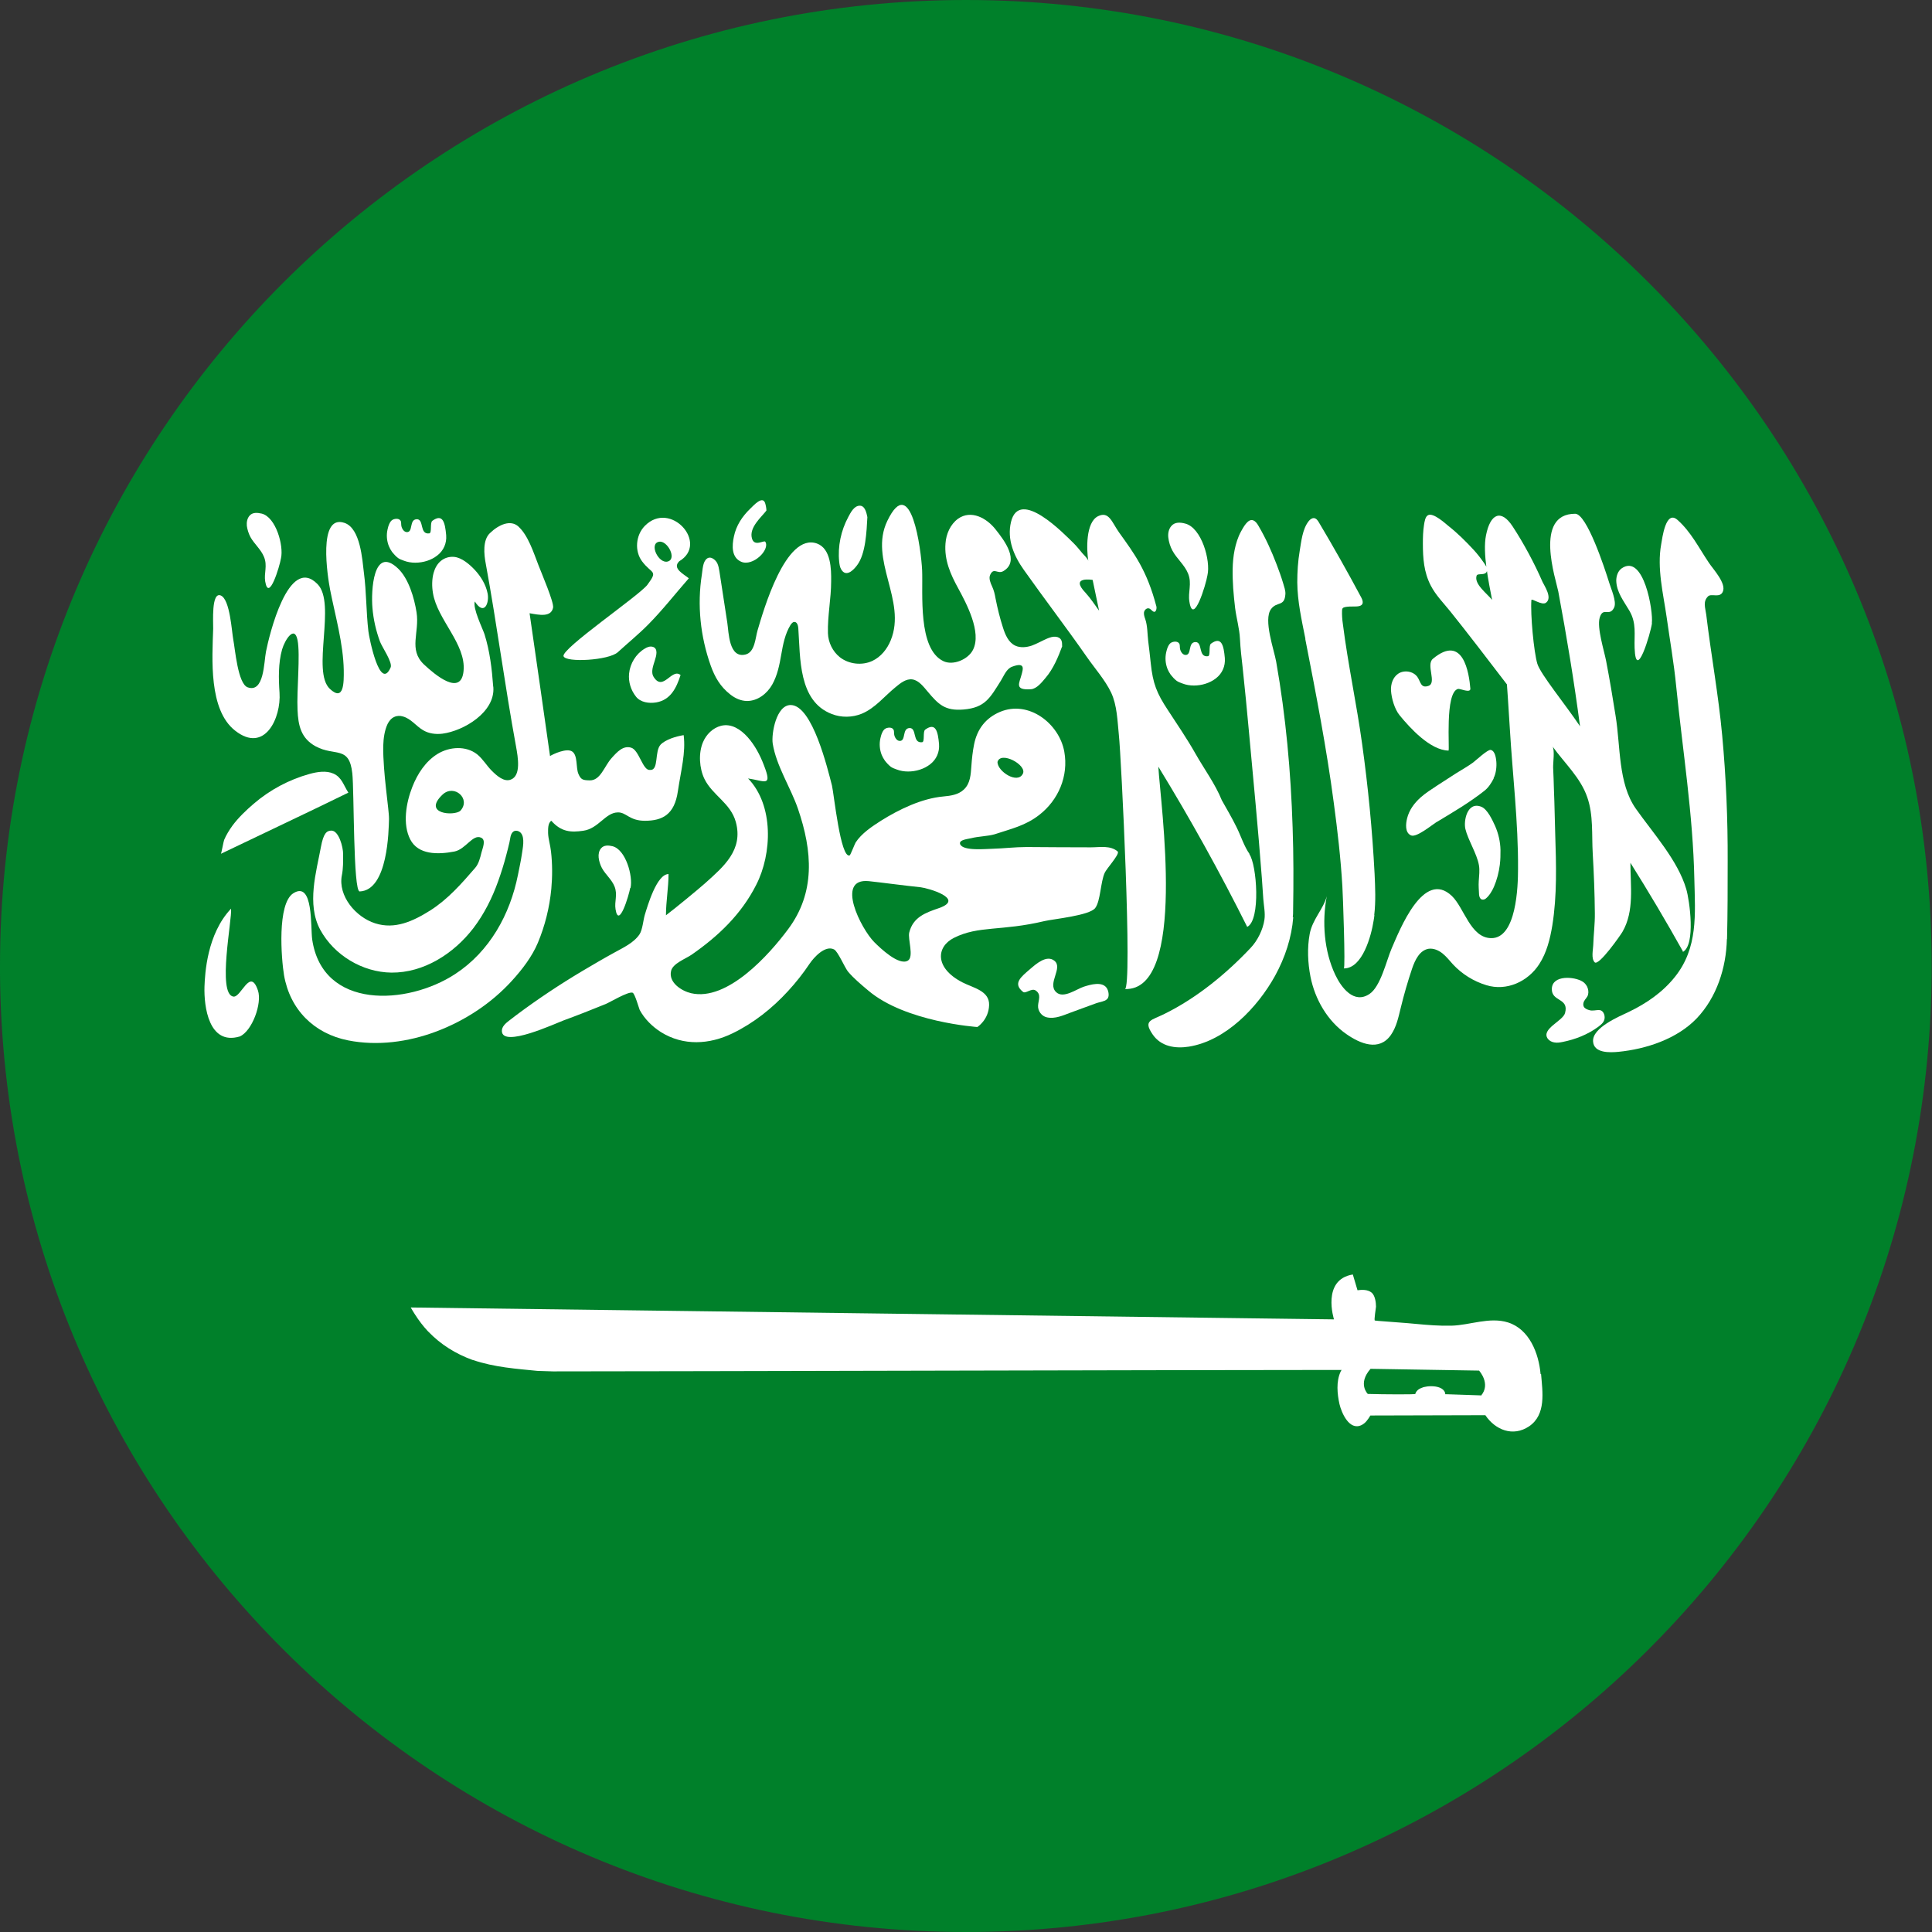 <?xml version="1.0" encoding="UTF-8"?>
<svg xmlns="http://www.w3.org/2000/svg" width="100" height="100" viewBox="0 0 100 100" fill="none">
  <rect x="0" y="0" width="100" height="100" fill="#333333" stroke="none"/>
  <g clip-path="url(#clip0_478_78)">
    <path d="M50.004 0C22.385 0 0 22.392 0 50C0 50.133 0 50.258 0 50.392C0.208 77.825 22.51 100 49.996 100C77.481 100 99.775 77.825 99.983 50.392C99.983 50.258 99.983 50.133 99.983 50C100 22.392 77.615 0 50.004 0Z" fill="#00802A"></path>
    <path d="M77.315 40.291C77.19 40.533 77.048 40.758 76.84 40.925C76.073 41.533 75.231 42.025 74.389 42.533C74.373 42.541 74.348 42.558 74.331 42.566C74.115 42.7 73.323 43.358 73.039 43.242C72.706 43.1 72.764 42.633 72.831 42.358C72.939 41.925 73.198 41.575 73.523 41.283C73.523 41.283 73.539 41.275 73.539 41.267C73.798 41.041 74.098 40.85 74.389 40.658C74.715 40.45 75.031 40.242 75.356 40.033C75.656 39.842 75.965 39.675 76.248 39.467C76.373 39.375 77.006 38.783 77.156 38.816C77.381 38.858 77.431 39.225 77.448 39.4C77.473 39.666 77.44 40.025 77.306 40.283L77.315 40.291Z" fill="white"></path>
    <path d="M57.163 51.8C57.03 51.858 56.863 51.883 56.746 51.925C56.297 52.092 55.846 52.25 55.405 52.416C55.021 52.558 54.613 52.75 54.188 52.658C53.913 52.6 53.713 52.325 53.73 52.05C53.746 51.758 53.913 51.475 53.605 51.267C53.396 51.125 53.088 51.45 52.955 51.342C52.396 50.9 52.855 50.558 53.338 50.142C53.621 49.9 54.18 49.4 54.58 49.733C55.03 50.1 54.205 50.892 54.655 51.342C55.03 51.725 55.73 51.183 56.113 51.066C56.455 50.958 57.038 50.791 57.28 51.133C57.363 51.25 57.413 51.475 57.363 51.617C57.338 51.7 57.263 51.758 57.172 51.8H57.163Z" fill="white"></path>
    <path d="M77.632 44.75C77.582 45.15 77.481 45.542 77.323 45.908C77.231 46.117 77.082 46.367 76.906 46.508C76.848 46.558 76.757 46.583 76.681 46.55C76.598 46.508 76.565 46.4 76.556 46.308C76.548 46.075 76.523 45.85 76.54 45.608C76.556 45.333 76.598 45.05 76.548 44.775C76.448 44.2 75.981 43.467 75.848 42.908C75.748 42.492 75.94 41.467 76.673 41.758C76.99 41.883 77.248 42.45 77.382 42.742C77.556 43.133 77.656 43.567 77.665 43.992C77.665 44.242 77.665 44.492 77.632 44.742V44.75Z" fill="white"></path>
    <path d="M82.874 53.025C82.832 53.067 82.782 53.1 82.732 53.142C82.182 53.55 81.54 53.8 80.874 53.933C80.74 53.958 80.599 53.983 80.465 53.958C80.332 53.942 80.198 53.875 80.115 53.767C79.748 53.258 80.898 52.85 81.007 52.433C81.224 51.633 80.298 51.867 80.323 51.175C80.349 50.45 81.499 50.542 81.915 50.808C82.015 50.867 82.09 50.958 82.149 51.067C82.207 51.192 82.232 51.342 82.199 51.475C82.165 51.625 82.057 51.692 81.99 51.825C81.949 51.908 81.932 52.017 81.974 52.1C82.024 52.2 82.14 52.25 82.257 52.283C82.44 52.342 82.607 52.267 82.799 52.283C83.032 52.317 83.107 52.642 83.024 52.825C82.99 52.908 82.932 52.975 82.865 53.033L82.874 53.025Z" fill="white"></path>
    <path d="M89.383 48.608C89.349 50.092 88.858 51.625 87.816 52.717C86.799 53.775 85.207 54.3 83.774 54.442C83.34 54.483 82.49 54.525 82.457 53.9C82.415 53.192 83.799 52.617 84.307 52.375C85.224 51.933 86.049 51.367 86.691 50.567C87.899 49.058 87.741 47.317 87.699 45.517C87.632 42.158 87.091 38.833 86.757 35.5C86.641 34.317 86.432 33.133 86.266 31.95C86.091 30.725 85.757 29.417 85.982 28.175C86.041 27.85 86.216 26.375 86.824 26.908C87.524 27.525 87.932 28.358 88.449 29.125C88.666 29.458 89.382 30.208 89.166 30.642C89.007 30.967 88.574 30.7 88.407 30.867C88.132 31.142 88.266 31.45 88.316 31.825C88.566 33.908 88.949 35.975 89.141 38.075C89.341 40.233 89.433 42.408 89.424 44.575C89.424 45.917 89.424 47.267 89.391 48.608H89.383Z" fill="white"></path>
    <path d="M85.507 32.258C85.432 32.791 84.674 35.333 84.607 33.541C84.582 32.825 84.715 32.267 84.34 31.616C84.049 31.116 83.674 30.658 83.657 30.058C83.657 29.817 83.74 29.558 83.94 29.416C85.082 28.633 85.582 31.65 85.499 32.258H85.507Z" fill="white"></path>
    <path d="M87.107 49.242C86.241 47.692 85.332 46.158 84.39 44.658C84.39 45.867 84.599 47.15 83.982 48.225C83.899 48.375 82.749 50.025 82.54 49.808C82.349 49.608 82.457 49.175 82.465 48.933C82.482 48.383 82.557 47.817 82.549 47.267C82.54 46.233 82.499 45.208 82.44 44.183C82.382 43.208 82.482 42.2 82.157 41.267C81.815 40.258 80.965 39.483 80.357 38.633C80.482 38.808 80.382 39.5 80.39 39.725C80.407 40.117 80.423 40.5 80.432 40.892C80.465 41.65 80.473 42.408 80.498 43.167C80.548 44.75 80.598 46.333 80.348 47.9C80.232 48.6 80.057 49.308 79.673 49.9C79.09 50.808 77.981 51.317 76.931 50.992C76.273 50.792 75.673 50.417 75.206 49.917C75.031 49.725 74.873 49.517 74.665 49.35C74.456 49.183 74.198 49.075 73.948 49.108C73.481 49.183 73.24 49.692 73.09 50.133C72.865 50.8 72.673 51.467 72.506 52.15C72.381 52.65 72.289 53.142 71.989 53.575C71.381 54.433 70.406 54.025 69.689 53.525C68.706 52.842 68.064 51.725 67.831 50.558C67.689 49.833 67.656 49.067 67.789 48.342C67.931 47.583 68.497 47.058 68.672 46.392C68.422 47.717 68.531 49.225 69.114 50.458C69.431 51.125 70.081 51.983 70.881 51.45C71.464 51.067 71.764 49.708 72.031 49.092C72.448 48.133 73.681 44.975 75.148 46.375C75.79 46.992 76.106 48.525 77.165 48.558C78.498 48.6 78.573 45.858 78.573 44.983C78.59 42.575 78.29 40.1 78.148 37.7C78.073 36.442 77.998 35.425 77.998 35.425C77.248 34.442 75.831 32.592 75.056 31.633C74.706 31.2 74.315 30.808 74.056 30.308C73.698 29.617 73.648 28.892 73.648 28.133C73.648 27.817 73.656 27.492 73.706 27.175C73.731 27.025 73.764 26.725 73.931 26.658C74.206 26.542 74.798 27.083 74.981 27.233C75.448 27.6 75.89 28.042 76.29 28.475C76.465 28.667 76.64 28.892 76.79 29.108C76.865 29.217 77.015 29.408 76.965 29.558C76.89 29.817 76.481 29.65 76.431 29.792C76.281 30.225 76.965 30.717 77.231 31.05C77.056 30.133 76.731 28.633 76.915 27.708C77.14 26.575 77.698 26.342 78.29 27.242C78.865 28.117 79.423 29.158 79.84 30.117C79.932 30.317 80.373 30.95 80.015 31.2C79.807 31.35 79.273 30.95 79.265 31.058C79.207 31.775 79.39 33.75 79.573 34.358C79.74 34.9 81.015 36.45 81.782 37.592C81.474 35.258 81.09 32.933 80.657 30.617C80.54 30.008 79.373 26.592 81.532 26.592C82.132 26.592 83.057 29.4 83.299 30.183C83.382 30.467 83.69 31.133 83.549 31.442C83.307 31.958 82.974 31.375 82.799 31.975C82.649 32.492 83.032 33.683 83.132 34.208C83.315 35.158 83.474 36.108 83.624 37.058C83.882 38.633 83.749 40.542 84.665 41.85C85.549 43.108 86.849 44.533 87.282 46.025C87.449 46.592 87.782 48.917 87.099 49.275L87.107 49.242Z" fill="white"></path>
    <path d="M76.106 35.65C76.106 35.892 75.573 35.633 75.465 35.658C74.773 35.842 75.048 38.85 74.973 38.85C74.031 38.833 72.981 37.683 72.439 37.017C72.181 36.7 72.023 36.142 71.998 35.742C71.981 35.416 72.089 35.066 72.364 34.875C72.665 34.666 73.148 34.733 73.365 35.041C73.54 35.291 73.531 35.642 73.94 35.5C74.381 35.342 73.798 34.408 74.165 34.1C75.74 32.783 76.04 34.842 76.106 35.65Z" fill="white"></path>
    <path d="M71.139 47.367C71.131 47.467 71.114 47.558 71.097 47.658C70.981 48.408 70.531 50.133 69.556 50.125C69.647 50.125 69.506 46.233 69.481 45.875C69.397 44.441 69.231 43 69.039 41.575C68.664 38.725 68.114 35.908 67.564 33.092C67.564 33.075 67.564 33.066 67.564 33.05C67.372 32.083 67.156 31.133 67.147 30.142C67.147 29.6 67.181 29.05 67.272 28.517C67.356 28.017 67.414 27.392 67.731 26.983C67.797 26.892 67.906 26.808 68.014 26.817C68.139 26.833 68.214 26.95 68.272 27.05C69.022 28.308 69.739 29.583 70.431 30.875C70.489 30.983 70.547 31.091 70.531 31.208C70.506 31.4 70.222 31.392 70.073 31.392C69.914 31.392 69.756 31.392 69.606 31.425C69.489 31.458 69.472 31.491 69.464 31.6C69.456 31.825 69.472 32.066 69.506 32.291C69.772 34.4 70.222 36.45 70.506 38.525C70.814 40.742 71.031 42.975 71.148 45.217C71.181 45.933 71.214 46.65 71.131 47.358L71.139 47.367Z" fill="white"></path>
    <path d="M66.939 47.475C66.856 48.533 66.514 49.566 65.997 50.508C65.097 52.133 63.455 53.867 61.53 54.175C60.838 54.283 60.088 54.175 59.655 53.533C59.155 52.8 59.605 52.816 60.28 52.475C61.938 51.658 63.464 50.408 64.73 49.066C65.089 48.691 65.372 48.117 65.447 47.6C65.497 47.267 65.414 46.875 65.389 46.541C65.364 46.183 65.339 45.816 65.314 45.458C65.122 42.908 64.872 40.358 64.639 37.808C64.539 36.733 64.439 35.658 64.322 34.583C64.264 34.075 64.205 33.575 64.18 33.066C64.155 32.541 63.997 32 63.93 31.475C63.889 31.133 63.855 30.791 63.83 30.45C63.789 29.783 63.772 29.108 63.905 28.458C63.972 28.133 64.072 27.808 64.23 27.517C64.339 27.325 64.589 26.825 64.864 26.933C64.997 26.983 65.081 27.116 65.147 27.233C65.514 27.858 65.814 28.525 66.072 29.2C66.197 29.525 66.314 29.85 66.414 30.183C66.464 30.358 66.547 30.575 66.531 30.758C66.489 31.416 66.089 31.116 65.789 31.525C65.38 32.075 65.947 33.633 66.055 34.25C66.556 37.083 66.814 39.95 66.906 42.825C66.956 44.258 66.956 45.7 66.931 47.133C66.931 47.25 66.931 47.367 66.914 47.475H66.939Z" fill="white"></path>
    <path d="M63.397 34.066C63.43 34.475 63.264 34.858 62.939 35.108C62.622 35.358 62.197 35.483 61.797 35.483C61.589 35.483 61.389 35.45 61.197 35.375C61.105 35.341 60.989 35.3 60.905 35.241C60.788 35.15 60.688 35.041 60.597 34.925C60.53 34.833 60.472 34.725 60.43 34.625C60.322 34.35 60.297 34.05 60.363 33.758C60.397 33.6 60.48 33.316 60.647 33.25C60.78 33.191 60.997 33.183 61.055 33.35C61.072 33.408 61.063 33.475 61.072 33.533C61.08 33.675 61.188 33.891 61.355 33.9C61.705 33.916 61.464 33.241 61.88 33.233C62.264 33.233 62.005 34.033 62.522 33.966C62.672 33.95 62.547 33.416 62.68 33.316C63.23 32.916 63.339 33.416 63.397 34.058V34.066Z" fill="white"></path>
    <path d="M48.604 38.517C48.637 38.925 48.471 39.308 48.146 39.558C47.829 39.808 47.404 39.933 47.004 39.933C46.796 39.933 46.596 39.9 46.404 39.825C46.312 39.792 46.196 39.75 46.112 39.692C45.995 39.6 45.895 39.492 45.804 39.375C45.737 39.283 45.679 39.175 45.637 39.075C45.529 38.8 45.504 38.5 45.571 38.208C45.604 38.05 45.687 37.767 45.854 37.7C45.987 37.642 46.204 37.633 46.262 37.8C46.279 37.858 46.27 37.925 46.279 37.983C46.287 38.125 46.395 38.342 46.562 38.35C46.912 38.367 46.671 37.692 47.087 37.683C47.471 37.683 47.212 38.483 47.729 38.417C47.879 38.4 47.754 37.867 47.887 37.767C48.437 37.367 48.546 37.867 48.604 38.508V38.517Z" fill="white"></path>
    <path d="M23.094 27.708C23.127 28.117 22.96 28.5 22.635 28.75C22.319 29 21.902 29.125 21.493 29.125C21.285 29.125 21.085 29.092 20.893 29.017C20.802 28.983 20.685 28.942 20.602 28.883C20.485 28.792 20.385 28.683 20.293 28.567C20.227 28.475 20.168 28.367 20.127 28.267C20.018 27.992 19.993 27.692 20.06 27.4C20.093 27.242 20.177 26.958 20.343 26.892C20.477 26.833 20.693 26.825 20.752 26.992C20.768 27.05 20.76 27.117 20.768 27.175C20.777 27.317 20.885 27.533 21.052 27.542C21.402 27.558 21.16 26.883 21.577 26.875C21.96 26.875 21.702 27.675 22.218 27.608C22.369 27.592 22.244 27.058 22.377 26.958C22.927 26.558 23.035 27.058 23.094 27.7V27.708Z" fill="white"></path>
    <path d="M62.497 29.775C62.422 30.25 61.764 32.425 61.563 31.142C61.48 30.642 61.705 30.217 61.497 29.692C61.313 29.233 60.905 28.917 60.68 28.492C60.572 28.292 60.497 28.05 60.472 27.825C60.447 27.617 60.488 27.392 60.622 27.233C60.805 27.008 61.097 27.033 61.347 27.1C62.197 27.317 62.672 29.025 62.497 29.775Z" fill="white"></path>
    <path d="M14.543 28.9C14.476 29.308 13.909 31.2 13.726 30.091C13.659 29.658 13.851 29.291 13.668 28.833C13.509 28.433 13.159 28.158 12.959 27.791C12.868 27.616 12.801 27.408 12.776 27.216C12.759 27.033 12.793 26.841 12.909 26.7C13.068 26.508 13.318 26.533 13.543 26.583C14.284 26.766 14.693 28.25 14.543 28.9Z" fill="white"></path>
    <path d="M32.62 45.958C32.553 46.341 32.028 48.1 31.861 47.066C31.794 46.658 31.978 46.316 31.811 45.891C31.669 45.525 31.336 45.266 31.153 44.925C31.069 44.766 31.003 44.566 30.986 44.383C30.969 44.216 31.003 44.033 31.111 43.908C31.261 43.733 31.494 43.75 31.703 43.8C32.394 43.975 32.77 45.358 32.636 45.958H32.62Z" fill="white"></path>
    <path d="M64.68 44.208C64.397 43.817 64.222 43.25 64.005 42.817C63.772 42.342 63.497 41.875 63.239 41.417C62.905 40.583 62.313 39.783 61.872 39C61.438 38.233 60.93 37.492 60.447 36.75C59.872 35.883 59.672 35.375 59.563 34.333C59.522 33.95 59.48 33.558 59.43 33.175C59.388 32.817 59.397 32.392 59.28 32.05C59.238 31.933 59.197 31.808 59.213 31.692C59.238 31.567 59.355 31.458 59.472 31.492C59.572 31.517 59.63 31.642 59.73 31.667C59.83 31.692 59.88 31.5 59.855 31.392C59.363 29.517 58.721 28.675 57.922 27.558C57.555 27.042 57.405 26.442 56.838 26.717C56.188 27.033 56.238 28.458 56.33 29.033C56.313 28.917 56.096 28.725 56.021 28.633C55.88 28.467 55.746 28.292 55.596 28.142C55.071 27.625 52.763 25.225 52.329 27.017C52.113 27.917 52.479 28.775 52.996 29.5C54.063 31.008 55.188 32.475 56.246 33.992C56.655 34.583 57.205 35.2 57.513 35.85C57.822 36.508 57.838 37.317 57.913 38.05C58.03 39.092 58.63 51.208 58.221 51.192C61.463 51.317 60.063 41.608 59.955 39.683C61.605 42.375 63.139 45.142 64.555 47.975C65.264 47.633 65.055 44.742 64.664 44.208H64.68ZM56.188 30.683C55.346 29.808 56.555 30.017 56.555 30.017C56.555 30.017 56.78 31.092 56.888 31.608C56.663 31.3 56.446 30.967 56.188 30.683Z" fill="white"></path>
    <path d="M44.895 26.767C44.854 27.5 44.812 28.666 44.362 29.258C44.17 29.517 43.787 29.9 43.537 29.466C43.47 29.35 43.453 29.216 43.437 29.083C43.353 28.283 43.529 27.458 43.912 26.75C44.029 26.533 44.204 26.175 44.504 26.175C44.779 26.175 44.854 26.567 44.895 26.767Z" fill="white"></path>
    <path d="M54.988 33.425C54.78 33.992 54.521 34.617 54.121 35.083C53.938 35.3 53.663 35.658 53.355 35.675C52.471 35.733 52.771 35.35 52.888 34.875C52.938 34.667 53.096 34.242 52.388 34.508C52.088 34.617 51.963 34.983 51.804 35.233C51.246 36.117 50.996 36.633 49.863 36.725C48.913 36.8 48.579 36.467 48.012 35.792C47.812 35.558 47.562 35.217 47.229 35.167C46.896 35.117 46.596 35.367 46.354 35.567C45.779 36.033 45.304 36.65 44.604 36.942C44.112 37.142 43.545 37.15 43.054 36.958C41.312 36.292 41.429 34.042 41.32 32.517C41.312 32.375 41.254 32.183 41.112 32.192C41.029 32.192 40.97 32.275 40.92 32.342C40.637 32.8 40.529 33.35 40.437 33.883C40.345 34.417 40.237 34.958 39.97 35.433C39.703 35.908 39.212 36.283 38.67 36.283C38.353 36.283 38.045 36.142 37.795 35.942C37.286 35.542 37.003 35.058 36.786 34.45C36.253 32.95 36.078 31.317 36.328 29.742C36.37 29.492 36.37 29.083 36.587 28.917C36.786 28.758 37.045 28.983 37.128 29.158C37.187 29.283 37.212 29.425 37.236 29.567C37.37 30.458 37.512 31.342 37.645 32.233C37.72 32.717 37.72 34.1 38.595 33.875C39.078 33.75 39.095 33.017 39.212 32.625C39.503 31.65 40.654 27.55 42.287 28.133C43.012 28.4 43.029 29.458 43.02 30.092C43.02 30.983 42.829 31.883 42.854 32.775C42.87 33.25 43.095 33.717 43.47 34.017C43.937 34.383 44.62 34.458 45.154 34.208C45.596 34 45.921 33.592 46.104 33.142C46.946 31.083 44.954 28.975 45.929 26.958C47.154 24.417 47.679 28.45 47.729 29.517C47.779 30.692 47.496 33.575 48.821 34.217C49.329 34.467 50.113 34.133 50.363 33.633C50.821 32.725 50.021 31.233 49.596 30.45C49.196 29.725 48.871 28.983 48.938 28.133C48.971 27.642 49.188 27.142 49.588 26.85C50.271 26.367 51.079 26.825 51.529 27.4C52.004 27.992 52.788 29.05 51.938 29.558C51.629 29.742 51.438 29.333 51.246 29.767C51.171 29.942 51.271 30.183 51.346 30.342C51.446 30.558 51.488 30.742 51.529 30.975C51.629 31.483 51.754 31.992 51.913 32.483C52.029 32.85 52.196 33.25 52.546 33.417C52.813 33.542 53.13 33.508 53.404 33.417C53.68 33.317 53.93 33.167 54.205 33.05C54.346 32.992 54.496 32.942 54.646 32.958C54.93 32.992 54.988 33.183 54.971 33.433L54.988 33.425Z" fill="white"></path>
    <path d="M39.67 26.425C39.42 26.758 38.761 27.3 38.92 27.866C39.045 28.325 39.545 27.942 39.612 28.041C39.87 28.45 38.97 29.341 38.361 29.075C37.853 28.85 37.886 28.241 37.986 27.775C38.103 27.2 38.42 26.725 38.837 26.325C38.995 26.175 39.47 25.633 39.603 26.041C39.637 26.142 39.67 26.325 39.67 26.425Z" fill="white"></path>
    <path d="M35.228 34.933C35.011 35.617 34.703 36.233 33.961 36.358C33.594 36.417 33.153 36.358 32.919 36.058C32.653 35.725 32.519 35.292 32.561 34.867C32.611 34.342 32.919 33.842 33.369 33.575C33.486 33.5 33.628 33.442 33.769 33.475C34.094 33.55 33.961 33.975 33.894 34.183C33.819 34.442 33.669 34.783 33.836 35.042C34.328 35.817 34.77 34.558 35.228 34.942V34.933Z" fill="white"></path>
    <path d="M35.145 29.058C36.72 28.141 34.703 25.858 33.37 27.225C32.903 27.708 32.836 28.525 33.236 29.058C33.745 29.733 34.078 29.5 33.511 30.266C33.111 30.808 29.036 33.583 29.169 33.966C29.286 34.308 31.511 34.183 31.978 33.758C32.478 33.3 33.069 32.816 33.545 32.333C34.311 31.558 34.936 30.75 35.653 29.933C35.42 29.733 34.77 29.425 35.153 29.058H35.145ZM34.553 29.066C34.086 29.183 33.578 28.141 34.111 28.041C34.545 27.958 35.061 28.941 34.553 29.066Z" fill="white"></path>
    <path d="M57.863 44.083C57.48 43.742 56.938 43.858 56.463 43.858C55.355 43.858 54.246 43.85 53.13 43.842C52.538 43.842 51.946 43.917 51.354 43.933C51.071 43.933 49.838 44.067 49.696 43.692C49.613 43.458 50.129 43.425 50.279 43.383C50.621 43.292 51.138 43.283 51.479 43.183C52.33 42.9 53.071 42.742 53.788 42.183C54.788 41.408 55.313 40.167 55.088 38.908C54.83 37.458 53.246 36.217 51.754 36.85C51.013 37.167 50.579 37.742 50.421 38.517C50.346 38.883 50.304 39.275 50.279 39.642C50.246 40.083 50.229 40.558 49.879 40.875C49.604 41.133 49.204 41.192 48.829 41.225C47.712 41.325 46.537 41.892 45.596 42.483C45.137 42.775 44.587 43.142 44.287 43.608C44.237 43.692 44.02 44.258 43.979 44.275C43.504 44.458 43.162 41.067 43.062 40.658C42.837 39.792 42.054 36.517 40.937 36.492C40.178 36.475 39.92 37.983 39.995 38.483C40.178 39.642 40.928 40.767 41.304 41.867C42.054 44.058 42.212 46.192 40.795 48.092C39.812 49.417 37.645 51.842 35.77 51.408C35.303 51.3 34.586 50.867 34.736 50.25C34.828 49.867 35.478 49.633 35.795 49.417C37.178 48.458 38.378 47.317 39.145 45.792C39.962 44.192 40.062 41.683 38.72 40.292C39.603 40.425 39.987 40.758 39.537 39.6C39.337 39.075 39.062 38.558 38.687 38.142C38.337 37.758 37.862 37.433 37.32 37.567C36.895 37.675 36.553 38.017 36.386 38.417C36.145 38.983 36.195 39.767 36.462 40.317C36.878 41.167 37.82 41.567 38.087 42.55C38.478 43.992 37.462 44.85 36.495 45.717C36.12 46.05 34.945 47.017 34.47 47.375C34.47 46.667 34.603 45.942 34.603 45.242C33.986 45.242 33.511 46.917 33.378 47.342C33.295 47.608 33.261 48.117 33.103 48.358C32.811 48.8 32.245 49.058 31.794 49.308C31.244 49.608 30.694 49.933 30.144 50.258C28.969 50.958 27.828 51.717 26.736 52.533C26.602 52.633 26.469 52.733 26.344 52.833C26.169 52.967 25.969 53.142 25.977 53.367C26.002 54.25 28.744 52.975 29.169 52.817C29.903 52.55 30.636 52.258 31.353 51.967C31.561 51.883 32.528 51.3 32.745 51.383C32.861 51.425 33.078 52.208 33.111 52.275C33.361 52.742 33.761 53.133 34.203 53.417C35.37 54.15 36.72 54.067 37.92 53.483C39.003 52.958 39.97 52.192 40.787 51.3C41.195 50.858 41.57 50.383 41.904 49.883C42.129 49.55 42.712 48.908 43.17 49.142C43.37 49.242 43.712 50.058 43.887 50.283C44.196 50.65 44.571 50.958 44.937 51.267C46.862 52.908 50.588 53.158 50.588 53.158C50.588 53.158 51.171 52.792 51.196 52.025C51.221 51.275 50.363 51.133 49.804 50.842C48.362 50.092 48.462 49 49.379 48.542C50.654 47.9 51.83 48.208 54.063 47.675C54.521 47.567 56.388 47.392 56.688 47C56.963 46.642 56.963 45.65 57.18 45.175C57.272 44.967 57.913 44.267 57.863 44.1V44.083ZM51.629 39.442C51.788 38.85 53.163 39.592 52.946 40.042C52.679 40.608 51.629 39.933 51.629 39.442ZM48.612 47C47.904 47.242 47.262 47.467 47.062 48.267C46.979 48.608 47.321 49.533 46.987 49.725C46.521 49.992 45.571 49.083 45.254 48.767C44.571 48.083 43.22 45.433 44.971 45.608C45.537 45.667 46.846 45.842 47.654 45.925C48.029 45.967 49.971 46.517 48.612 47Z" fill="white"></path>
    <path d="M12.401 53.65C10.809 54.117 10.551 52.108 10.584 51.066C10.609 50.408 10.709 48.35 11.959 47.033C12.026 47.55 11.234 51.45 12.076 51.583C12.484 51.65 12.943 50.041 13.351 51.267C13.576 51.933 13.051 53.367 12.409 53.65H12.401Z" fill="white"></path>
    <path d="M18.035 41.025C15.843 42.1 13.634 43.133 11.434 44.192C11.459 44.175 11.568 43.558 11.601 43.475C11.709 43.217 11.859 42.975 12.026 42.742C12.334 42.325 12.734 41.942 13.134 41.6C13.968 40.883 14.968 40.35 16.026 40.058C16.418 39.95 16.885 39.875 17.26 40.042C17.693 40.233 17.785 40.65 18.026 41.017L18.035 41.025Z" fill="white"></path>
    <path d="M34.203 38.533C33.861 38.867 34.12 39.892 33.645 39.85C33.27 39.908 33.086 38.825 32.669 38.7C32.253 38.575 31.945 38.916 31.653 39.242C31.278 39.658 31.086 40.4 30.528 40.392C30.178 40.383 30.069 40.367 29.936 40.05C29.803 39.733 29.911 39.1 29.619 38.9C29.336 38.7 28.628 39.033 28.469 39.133C28.119 36.666 27.769 34.208 27.411 31.741C27.919 31.833 28.527 31.958 28.628 31.45C28.677 31.175 28.052 29.725 27.869 29.25C27.619 28.608 27.336 27.7 26.819 27.241C26.427 26.9 25.836 27.133 25.352 27.6C24.985 27.958 25.044 28.675 25.144 29.183C25.727 32.358 26.127 35.467 26.711 38.642C26.811 39.2 26.977 40.142 26.444 40.35C26.094 40.492 25.719 40.158 25.452 39.892C25.186 39.625 24.994 39.283 24.694 39.041C24.119 38.592 23.269 38.642 22.644 39.025C22.027 39.408 21.61 40.05 21.344 40.725C21.018 41.55 20.827 42.658 21.235 43.45C21.644 44.242 22.644 44.242 23.519 44.075C24.11 43.958 24.469 43.158 24.902 43.358C25.161 43.475 24.994 43.858 24.919 44.133C24.852 44.408 24.777 44.717 24.585 44.933C23.885 45.742 23.177 46.55 22.269 47.125C21.369 47.691 20.435 48.117 19.418 47.791C18.402 47.467 17.493 46.367 17.693 45.316C17.768 44.95 17.76 44.583 17.76 44.208C17.76 43.833 17.535 43 17.16 42.992C16.91 42.992 16.743 43.125 16.61 43.842C16.377 45.117 15.86 46.8 16.576 48.125C17.293 49.441 18.76 50.325 20.26 50.342C21.927 50.358 23.485 49.367 24.502 48.041C25.061 47.308 25.477 46.475 25.786 45.608C25.944 45.166 26.086 44.717 26.202 44.267C26.261 44.041 26.319 43.825 26.369 43.6C26.411 43.425 26.411 43.175 26.561 43.05C26.686 42.95 26.877 43.008 26.969 43.125C27.177 43.383 27.052 43.925 27.011 44.217C26.961 44.575 26.877 44.925 26.811 45.275C26.402 47.333 25.344 49.25 23.56 50.416C21.077 52.041 16.701 52.267 16.16 48.633C16.068 48.017 16.235 45.575 15.185 46.233C14.335 46.767 14.56 49.625 14.701 50.475C15.01 52.258 16.252 53.5 18.018 53.85C19.535 54.15 21.135 53.933 22.577 53.392C24.061 52.833 25.436 51.933 26.502 50.758C27.027 50.183 27.536 49.517 27.836 48.808C28.211 47.916 28.444 46.967 28.536 46.008C28.594 45.367 28.594 44.708 28.519 44.066C28.486 43.75 28.378 43.425 28.369 43.117C28.369 42.925 28.352 42.6 28.536 42.483C29.052 43.066 29.553 43.092 30.186 43C30.978 42.892 31.328 42.066 31.97 42.05C32.419 42.033 32.561 42.483 33.378 42.483C34.286 42.483 34.911 42.166 35.086 40.958C35.245 39.883 35.503 38.958 35.386 38.05C34.986 38.117 34.47 38.267 34.178 38.55L34.203 38.533ZM23.827 41.967C23.502 42.25 21.844 42.133 22.91 41.125C23.51 40.566 24.394 41.35 23.827 41.967Z" fill="white"></path>
    <path d="M25.535 35.566C25.635 36.866 23.994 37.833 22.902 37.975C22.56 38.016 22.194 37.975 21.893 37.791C21.527 37.575 21.277 37.2 20.852 37.083C20.71 37.041 20.552 37.041 20.41 37.108C20.252 37.175 20.135 37.325 20.06 37.475C19.752 38.141 19.835 39.025 19.877 39.733C19.927 40.433 20.018 41.133 20.093 41.833C20.11 42.016 20.135 42.208 20.135 42.391C20.118 42.966 20.085 46.083 18.618 46.141C18.276 46.158 18.335 40.916 18.235 40.025C18.076 38.575 17.335 39.166 16.343 38.633C15.576 38.216 15.435 37.55 15.401 36.75C15.351 35.741 15.551 33.908 15.401 33.133C15.243 32.333 14.743 33.125 14.601 33.616C14.401 34.316 14.418 35.133 14.468 35.85C14.559 37.158 13.701 39.025 12.168 37.816C10.793 36.741 10.984 34.075 11.034 32.541C11.043 32.241 10.926 30.6 11.434 30.825C11.909 31.041 11.993 32.683 12.076 33.116C12.168 33.583 12.309 35.391 12.818 35.575C13.676 35.883 13.659 34.266 13.768 33.725C13.926 32.925 14.926 28.691 16.435 30.233C17.418 31.233 16.11 34.758 17.076 35.658C17.801 36.333 17.801 35.333 17.793 34.691C17.768 33.3 17.351 31.875 17.085 30.516C16.96 29.866 16.435 26.583 17.835 27.066C18.66 27.35 18.752 28.975 18.835 29.641C18.968 30.65 18.951 31.666 19.068 32.675C19.102 32.983 19.66 35.825 20.218 34.55C20.335 34.291 19.768 33.483 19.668 33.208C19.46 32.641 19.327 32.066 19.277 31.458C19.202 30.616 19.31 28.2 20.602 29.425C21.152 29.95 21.443 30.95 21.56 31.691C21.727 32.741 21.127 33.616 21.943 34.391C22.502 34.916 23.869 36.075 23.994 34.725C24.127 33.333 22.635 32.075 22.41 30.7C22.352 30.358 22.352 29.983 22.444 29.65C22.51 29.416 22.627 29.191 22.819 29.033C23.01 28.875 23.26 28.8 23.51 28.825C23.91 28.866 24.31 29.216 24.577 29.5C24.885 29.833 25.144 30.25 25.235 30.7C25.344 31.191 25.069 31.908 24.577 31.133C24.46 31.483 24.977 32.525 25.077 32.825C25.352 33.7 25.46 34.608 25.527 35.525L25.535 35.566Z" fill="white"></path>
    <path d="M79.74 71.125C79.648 70.058 79.165 68.8 78.056 68.45C77.106 68.15 76.09 68.591 75.131 68.617C74.514 68.633 73.898 68.583 73.289 68.525C72.698 68.467 72.106 68.433 71.514 68.383C71.397 68.375 71.281 68.367 71.164 68.35C71.106 68.35 71.222 67.692 71.222 67.633C71.222 67.408 71.172 67.058 70.998 66.908C70.797 66.742 70.497 66.75 70.264 66.783L70.022 65.967C68.389 66.233 69.047 68.291 69.047 68.291L21.26 67.675C21.335 67.8 21.402 67.925 21.477 68.033C21.685 68.358 21.902 68.641 22.135 68.891C22.143 68.9 22.152 68.908 22.16 68.916C22.827 69.608 23.593 70.075 24.46 70.392C24.46 70.392 24.469 70.392 24.477 70.392C25.594 70.775 26.761 70.85 27.827 70.958C28.086 70.967 28.352 70.975 28.619 70.983C34.486 70.983 61.697 70.908 69.439 70.908C69.422 70.942 69.397 70.975 69.381 71.017C69.156 71.517 69.214 72.15 69.331 72.675C69.439 73.133 69.839 74.058 70.464 73.766C70.681 73.666 70.814 73.458 70.931 73.266C70.931 73.266 76.873 73.25 76.881 73.25C77.39 74.008 78.306 74.391 79.148 73.825C80.04 73.216 79.84 72.041 79.765 71.117L79.74 71.125ZM76.648 72.225L74.906 72.166H74.806C74.806 72.166 74.806 72.1 74.79 72.075C74.715 71.85 74.406 71.75 74.081 71.75C73.931 71.75 73.814 71.767 73.714 71.792C73.681 71.8 73.648 71.808 73.614 71.825C73.598 71.825 73.531 71.858 73.514 71.867C73.498 71.867 73.481 71.883 73.464 71.891C73.323 71.975 73.273 72.083 73.256 72.15C73.256 72.183 71.639 72.175 70.797 72.15C70.797 72.15 70.256 71.625 70.939 70.85L76.556 70.942C76.556 70.942 77.19 71.633 76.648 72.25V72.225Z" fill="white"></path>
  </g>
  <defs>
    <clipPath id="clip0_478_78">
      <rect width="100" height="100" fill="white"></rect>
    </clipPath>
  </defs>
</svg>
